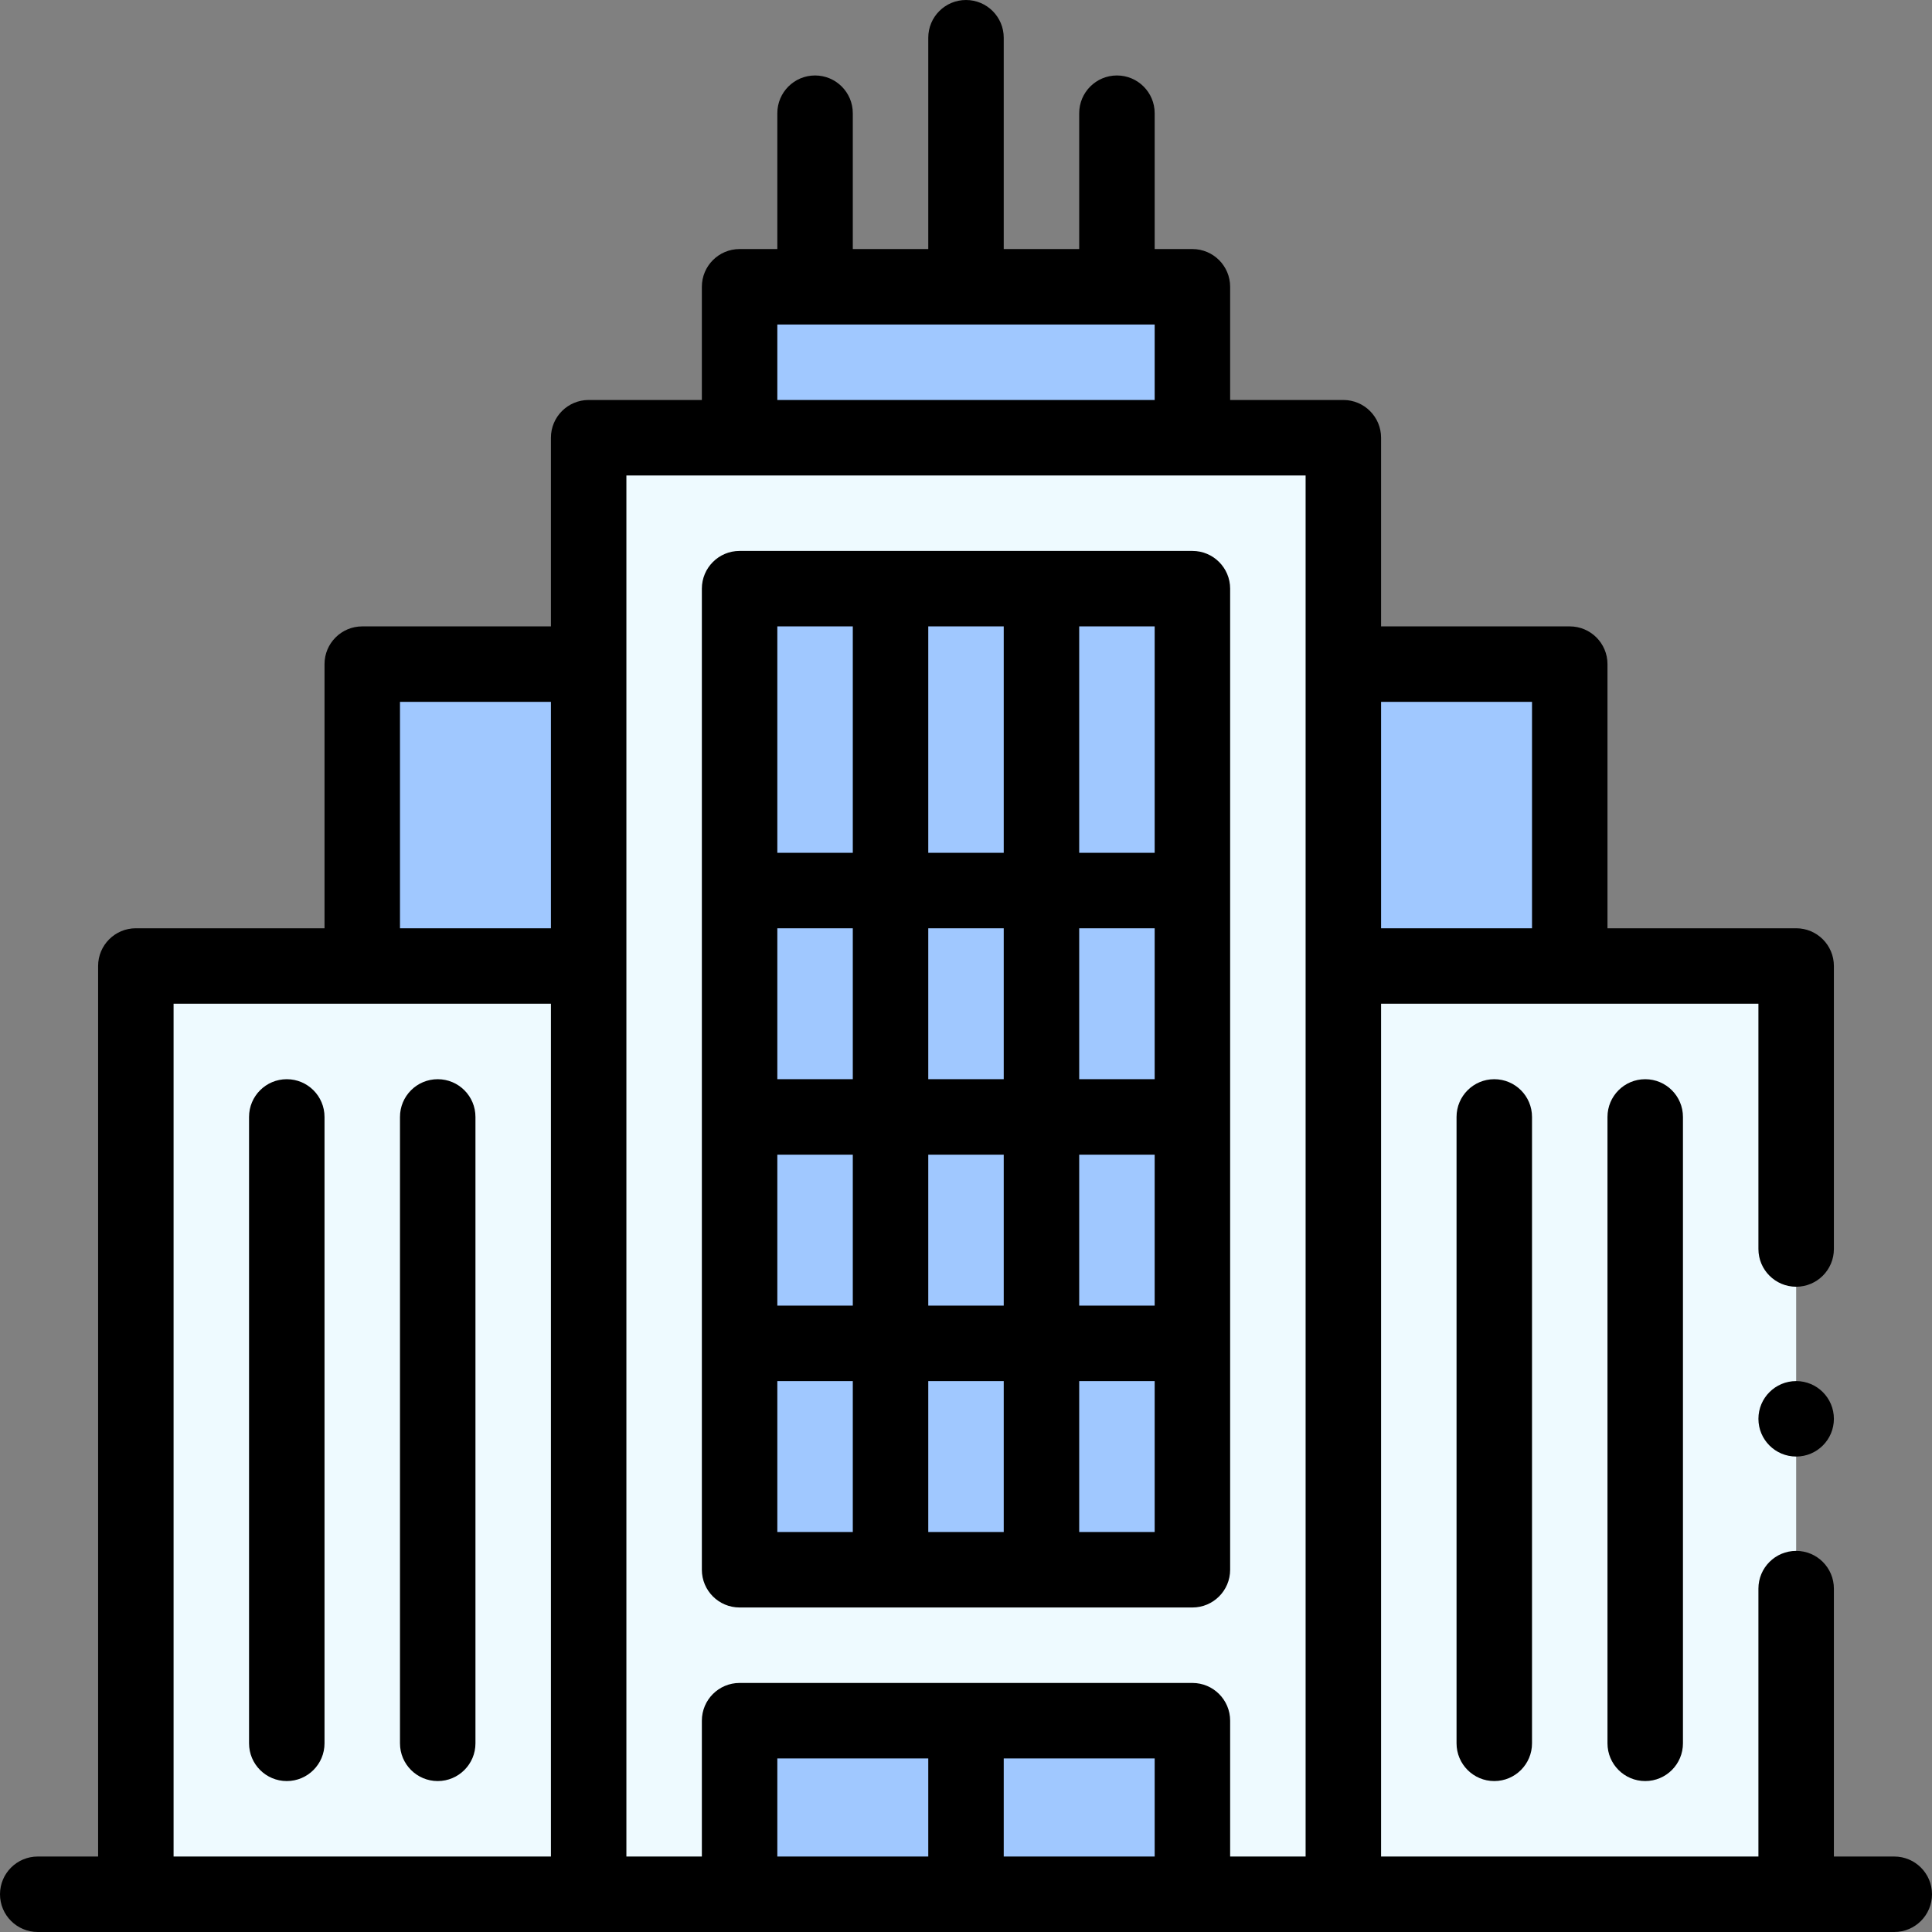 <svg id="Capa_1" enable-background="new 0 0 512 512" height="512" viewBox="0 0 512 512" width="512" xmlns="http://www.w3.org/2000/svg"><rect x="0" y="0" width="512" height="512" fill="#808080" stroke="none"/><g><g><path d="m356 256c0-19.917 0-120.051 0-140-25.262 0-176.263 0-200 0v140c-14.518 0-105.386 0-120 0v246h440v-246c-14.518 0-105.386 0-120 0z" fill="#eefaff"/><g fill="#a0c8ff"><path d="m316 76v40h-120v-40z"/><path d="m356 176h60v80h-60z"/><path d="m96 176h60v80h-60z"/><path d="m196 156v260h120c0-59.944 0-196.604 0-260-12.697 0-107.529 0-120 0z"/><path d="m196 456v46h120v-46c-14.518 0-105.386 0-120 0z"/></g></g><g><path d="m196 426h120c5.522 0 10-4.478 10-10v-260c0-5.522-4.478-10-10-10h-120c-5.522 0-10 4.478-10 10v260c0 5.522 4.478 10 10 10zm90-260h20v60h-20zm0 80h20v40h-20zm0 60h20v40h-20zm0 60h20v40h-20zm-40-200h20v60h-20zm0 80h20v40h-20zm0 60h20v40h-20zm0 60h20v40h-20zm-40-200h20v60h-20zm0 80h20v40h-20zm0 60h20v40h-20zm0 60h20v40h-20z"/><path d="m76 472c5.522 0 10-4.478 10-10v-166c0-5.522-4.478-10-10-10s-10 4.478-10 10v166c0 5.522 4.478 10 10 10z"/><path d="m116 472c5.522 0 10-4.478 10-10v-166c0-5.522-4.478-10-10-10s-10 4.478-10 10v166c0 5.522 4.478 10 10 10z"/><path d="m386 296v166c0 5.522 4.478 10 10 10s10-4.478 10-10v-166c0-5.522-4.478-10-10-10s-10 4.478-10 10z"/><path d="m426 296v166c0 5.522 4.478 10 10 10s10-4.478 10-10v-166c0-5.522-4.478-10-10-10s-10 4.478-10 10z"/><path d="m502 492h-16v-71c0-5.522-4.478-10-10-10s-10 4.478-10 10v71h-100v-226h100v65c0 5.522 4.478 10 10 10s10-4.478 10-10v-75c0-5.522-4.478-10-10-10h-50v-70c0-5.522-4.478-10-10-10h-50v-50c0-5.522-4.478-10-10-10h-30v-30c0-5.522-4.478-10-10-10h-10v-36c0-5.522-4.478-10-10-10s-10 4.478-10 10v36h-20v-56c0-5.522-4.478-10-10-10s-10 4.478-10 10v56h-20v-36c0-5.522-4.478-10-10-10s-10 4.478-10 10v36h-10c-5.522 0-10 4.478-10 10v30h-30c-5.522 0-10 4.478-10 10v50h-50c-5.522 0-10 4.478-10 10v70h-50c-5.522 0-10 4.478-10 10v236h-16c-5.522 0-10 4.478-10 10s4.478 10 10 10h492c5.522 0 10-4.478 10-10s-4.478-10-10-10zm-136-306h40v60h-40zm-220 306h-100v-226h100zm0-246h-40v-60h40zm60-160h100v20h-100zm40 406h-40v-26h40zm60 0h-40v-26h40zm40 0h-20v-36c0-5.522-4.478-10-10-10h-120c-5.522 0-10 4.478-10 10v36h-20v-366h180z"/><circle cx="476" cy="376" r="10"/></g></g></svg>